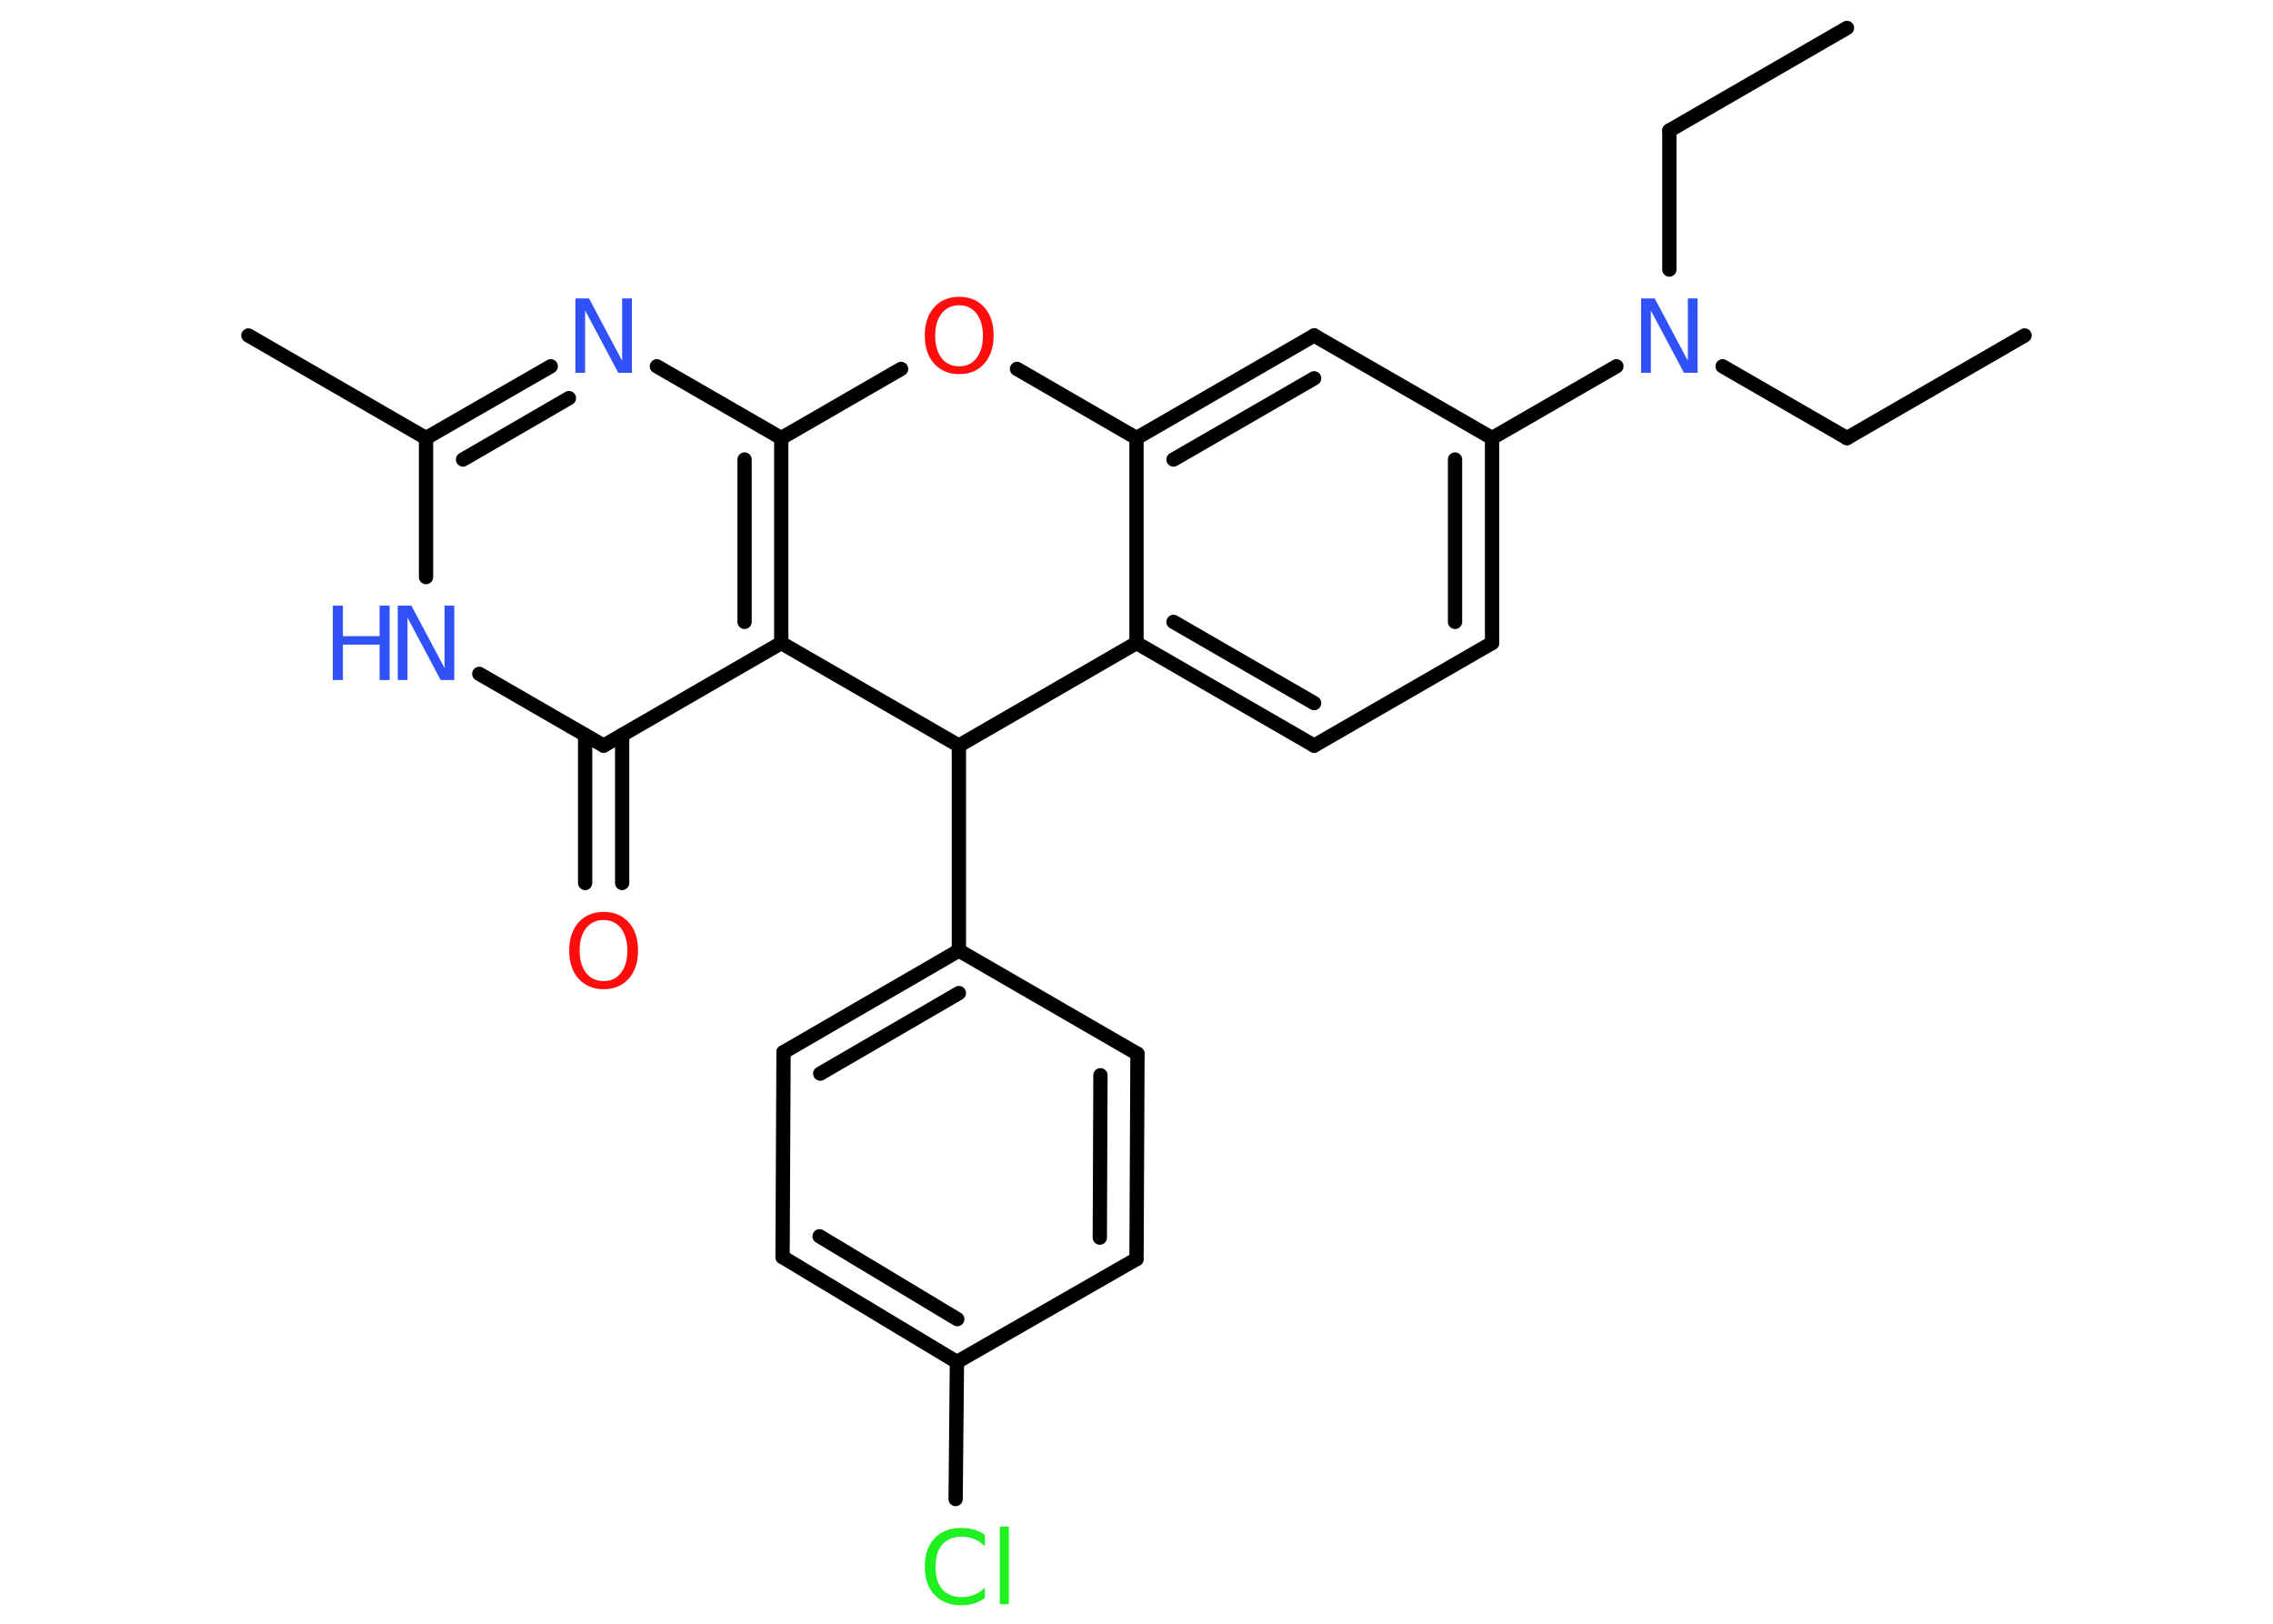 <?xml version='1.0' encoding='UTF-8'?>
<!DOCTYPE svg PUBLIC "-//W3C//DTD SVG 1.1//EN" "http://www.w3.org/Graphics/SVG/1.1/DTD/svg11.dtd">
<svg version='1.2' xmlns='http://www.w3.org/2000/svg' xmlns:xlink='http://www.w3.org/1999/xlink' width='70.0mm' height='50.0mm' viewBox='0 0 70.0 50.0'>
  <desc>Generated by the Chemistry Development Kit (http://github.com/cdk)</desc>
  <g stroke-linecap='round' stroke-linejoin='round' stroke='#000000' stroke-width='.44' fill='#3050F8'>
    <rect x='.0' y='.0' width='70.0' height='50.0' fill='#FFFFFF' stroke='none'/>
    <g id='mol1' class='mol'>
      <line id='mol1bnd1' class='bond' x1='62.35' y1='10.33' x2='56.88' y2='13.49'/>
      <line id='mol1bnd2' class='bond' x1='56.88' y1='13.49' x2='53.05' y2='11.28'/>
      <line id='mol1bnd3' class='bond' x1='51.41' y1='8.3' x2='51.41' y2='4.02'/>
      <line id='mol1bnd4' class='bond' x1='51.41' y1='4.02' x2='56.88' y2='.86'/>
      <line id='mol1bnd5' class='bond' x1='49.78' y1='11.28' x2='45.95' y2='13.49'/>
      <g id='mol1bnd6' class='bond'>
        <line x1='45.95' y1='19.8' x2='45.95' y2='13.49'/>
        <line x1='44.81' y1='19.15' x2='44.81' y2='14.15'/>
      </g>
      <line id='mol1bnd7' class='bond' x1='45.95' y1='19.8' x2='40.47' y2='22.96'/>
      <g id='mol1bnd8' class='bond'>
        <line x1='35.0' y1='19.8' x2='40.47' y2='22.96'/>
        <line x1='36.14' y1='19.15' x2='40.47' y2='21.65'/>
      </g>
      <line id='mol1bnd9' class='bond' x1='35.0' y1='19.8' x2='35.0' y2='13.49'/>
      <g id='mol1bnd10' class='bond'>
        <line x1='40.47' y1='10.33' x2='35.0' y2='13.49'/>
        <line x1='40.47' y1='11.65' x2='36.14' y2='14.15'/>
      </g>
      <line id='mol1bnd11' class='bond' x1='45.95' y1='13.49' x2='40.47' y2='10.33'/>
      <line id='mol1bnd12' class='bond' x1='35.0' y1='13.49' x2='31.32' y2='11.36'/>
      <line id='mol1bnd13' class='bond' x1='27.75' y1='11.36' x2='24.06' y2='13.49'/>
      <line id='mol1bnd14' class='bond' x1='24.06' y1='13.49' x2='20.23' y2='11.28'/>
      <g id='mol1bnd15' class='bond'>
        <line x1='16.96' y1='11.28' x2='13.12' y2='13.49'/>
        <line x1='17.52' y1='12.26' x2='14.26' y2='14.15'/>
      </g>
      <line id='mol1bnd16' class='bond' x1='13.12' y1='13.49' x2='7.65' y2='10.33'/>
      <line id='mol1bnd17' class='bond' x1='13.12' y1='13.49' x2='13.12' y2='17.77'/>
      <line id='mol1bnd18' class='bond' x1='14.76' y1='20.75' x2='18.59' y2='22.96'/>
      <g id='mol1bnd19' class='bond'>
        <line x1='19.16' y1='22.63' x2='19.16' y2='27.19'/>
        <line x1='18.02' y1='22.63' x2='18.02' y2='27.19'/>
      </g>
      <line id='mol1bnd20' class='bond' x1='18.59' y1='22.96' x2='24.06' y2='19.8'/>
      <g id='mol1bnd21' class='bond'>
        <line x1='24.06' y1='19.8' x2='24.06' y2='13.49'/>
        <line x1='22.93' y1='19.15' x2='22.93' y2='14.15'/>
      </g>
      <line id='mol1bnd22' class='bond' x1='24.06' y1='19.8' x2='29.53' y2='22.96'/>
      <line id='mol1bnd23' class='bond' x1='35.0' y1='19.8' x2='29.53' y2='22.96'/>
      <line id='mol1bnd24' class='bond' x1='29.53' y1='22.96' x2='29.53' y2='29.27'/>
      <g id='mol1bnd25' class='bond'>
        <line x1='29.53' y1='29.27' x2='24.13' y2='32.4'/>
        <line x1='29.53' y1='30.58' x2='25.26' y2='33.06'/>
      </g>
      <line id='mol1bnd26' class='bond' x1='24.13' y1='32.4' x2='24.1' y2='38.71'/>
      <g id='mol1bnd27' class='bond'>
        <line x1='24.1' y1='38.71' x2='29.47' y2='41.94'/>
        <line x1='25.24' y1='38.07' x2='29.48' y2='40.62'/>
      </g>
      <line id='mol1bnd28' class='bond' x1='29.47' y1='41.94' x2='29.43' y2='46.16'/>
      <line id='mol1bnd29' class='bond' x1='29.47' y1='41.94' x2='35.0' y2='38.77'/>
      <g id='mol1bnd30' class='bond'>
        <line x1='35.0' y1='38.77' x2='35.03' y2='32.45'/>
        <line x1='33.87' y1='38.11' x2='33.89' y2='33.11'/>
      </g>
      <line id='mol1bnd31' class='bond' x1='29.53' y1='29.27' x2='35.03' y2='32.45'/>
      <path id='mol1atm3' class='atom' d='M50.54 9.19h.42l1.02 1.92v-1.92h.3v2.29h-.42l-1.02 -1.92v1.92h-.3v-2.29z' stroke='none'/>
      <path id='mol1atm12' class='atom' d='M29.54 9.4q-.34 .0 -.54 .25q-.2 .25 -.2 .69q.0 .43 .2 .69q.2 .25 .54 .25q.34 .0 .53 -.25q.2 -.25 .2 -.69q.0 -.43 -.2 -.69q-.2 -.25 -.53 -.25zM29.54 9.14q.48 .0 .77 .32q.29 .32 .29 .87q.0 .54 -.29 .87q-.29 .32 -.77 .32q-.48 .0 -.77 -.32q-.29 -.32 -.29 -.87q.0 -.54 .29 -.87q.29 -.32 .77 -.32z' stroke='none' fill='#FF0D0D'/>
      <path id='mol1atm14' class='atom' d='M17.72 9.19h.42l1.02 1.92v-1.92h.3v2.29h-.42l-1.02 -1.92v1.92h-.3v-2.29z' stroke='none'/>
      <g id='mol1atm17' class='atom'>
        <path d='M12.25 18.65h.42l1.02 1.92v-1.92h.3v2.29h-.42l-1.02 -1.92v1.92h-.3v-2.29z' stroke='none'/>
        <path d='M10.25 18.65h.31v.94h1.13v-.94h.31v2.29h-.31v-1.09h-1.13v1.09h-.31v-2.29z' stroke='none'/>
      </g>
      <path id='mol1atm19' class='atom' d='M18.59 28.33q-.34 .0 -.54 .25q-.2 .25 -.2 .69q.0 .43 .2 .69q.2 .25 .54 .25q.34 .0 .53 -.25q.2 -.25 .2 -.69q.0 -.43 -.2 -.69q-.2 -.25 -.53 -.25zM18.59 28.08q.48 .0 .77 .32q.29 .32 .29 .87q.0 .54 -.29 .87q-.29 .32 -.77 .32q-.48 .0 -.77 -.32q-.29 -.32 -.29 -.87q.0 -.54 .29 -.87q.29 -.32 .77 -.32z' stroke='none' fill='#FF0D0D'/>
      <path id='mol1atm26' class='atom' d='M30.33 47.28v.33q-.16 -.15 -.33 -.22q-.18 -.07 -.38 -.07q-.39 .0 -.6 .24q-.21 .24 -.21 .69q.0 .45 .21 .69q.21 .24 .6 .24q.2 .0 .38 -.07q.18 -.07 .33 -.22v.32q-.16 .11 -.34 .17q-.18 .05 -.39 .05q-.52 .0 -.82 -.32q-.3 -.32 -.3 -.87q.0 -.55 .3 -.87q.3 -.32 .82 -.32q.2 .0 .39 .05q.18 .05 .34 .16zM30.79 47.01h.28v2.39h-.28v-2.39z' stroke='none' fill='#1FF01F'/>
    </g>
  </g>
</svg>
